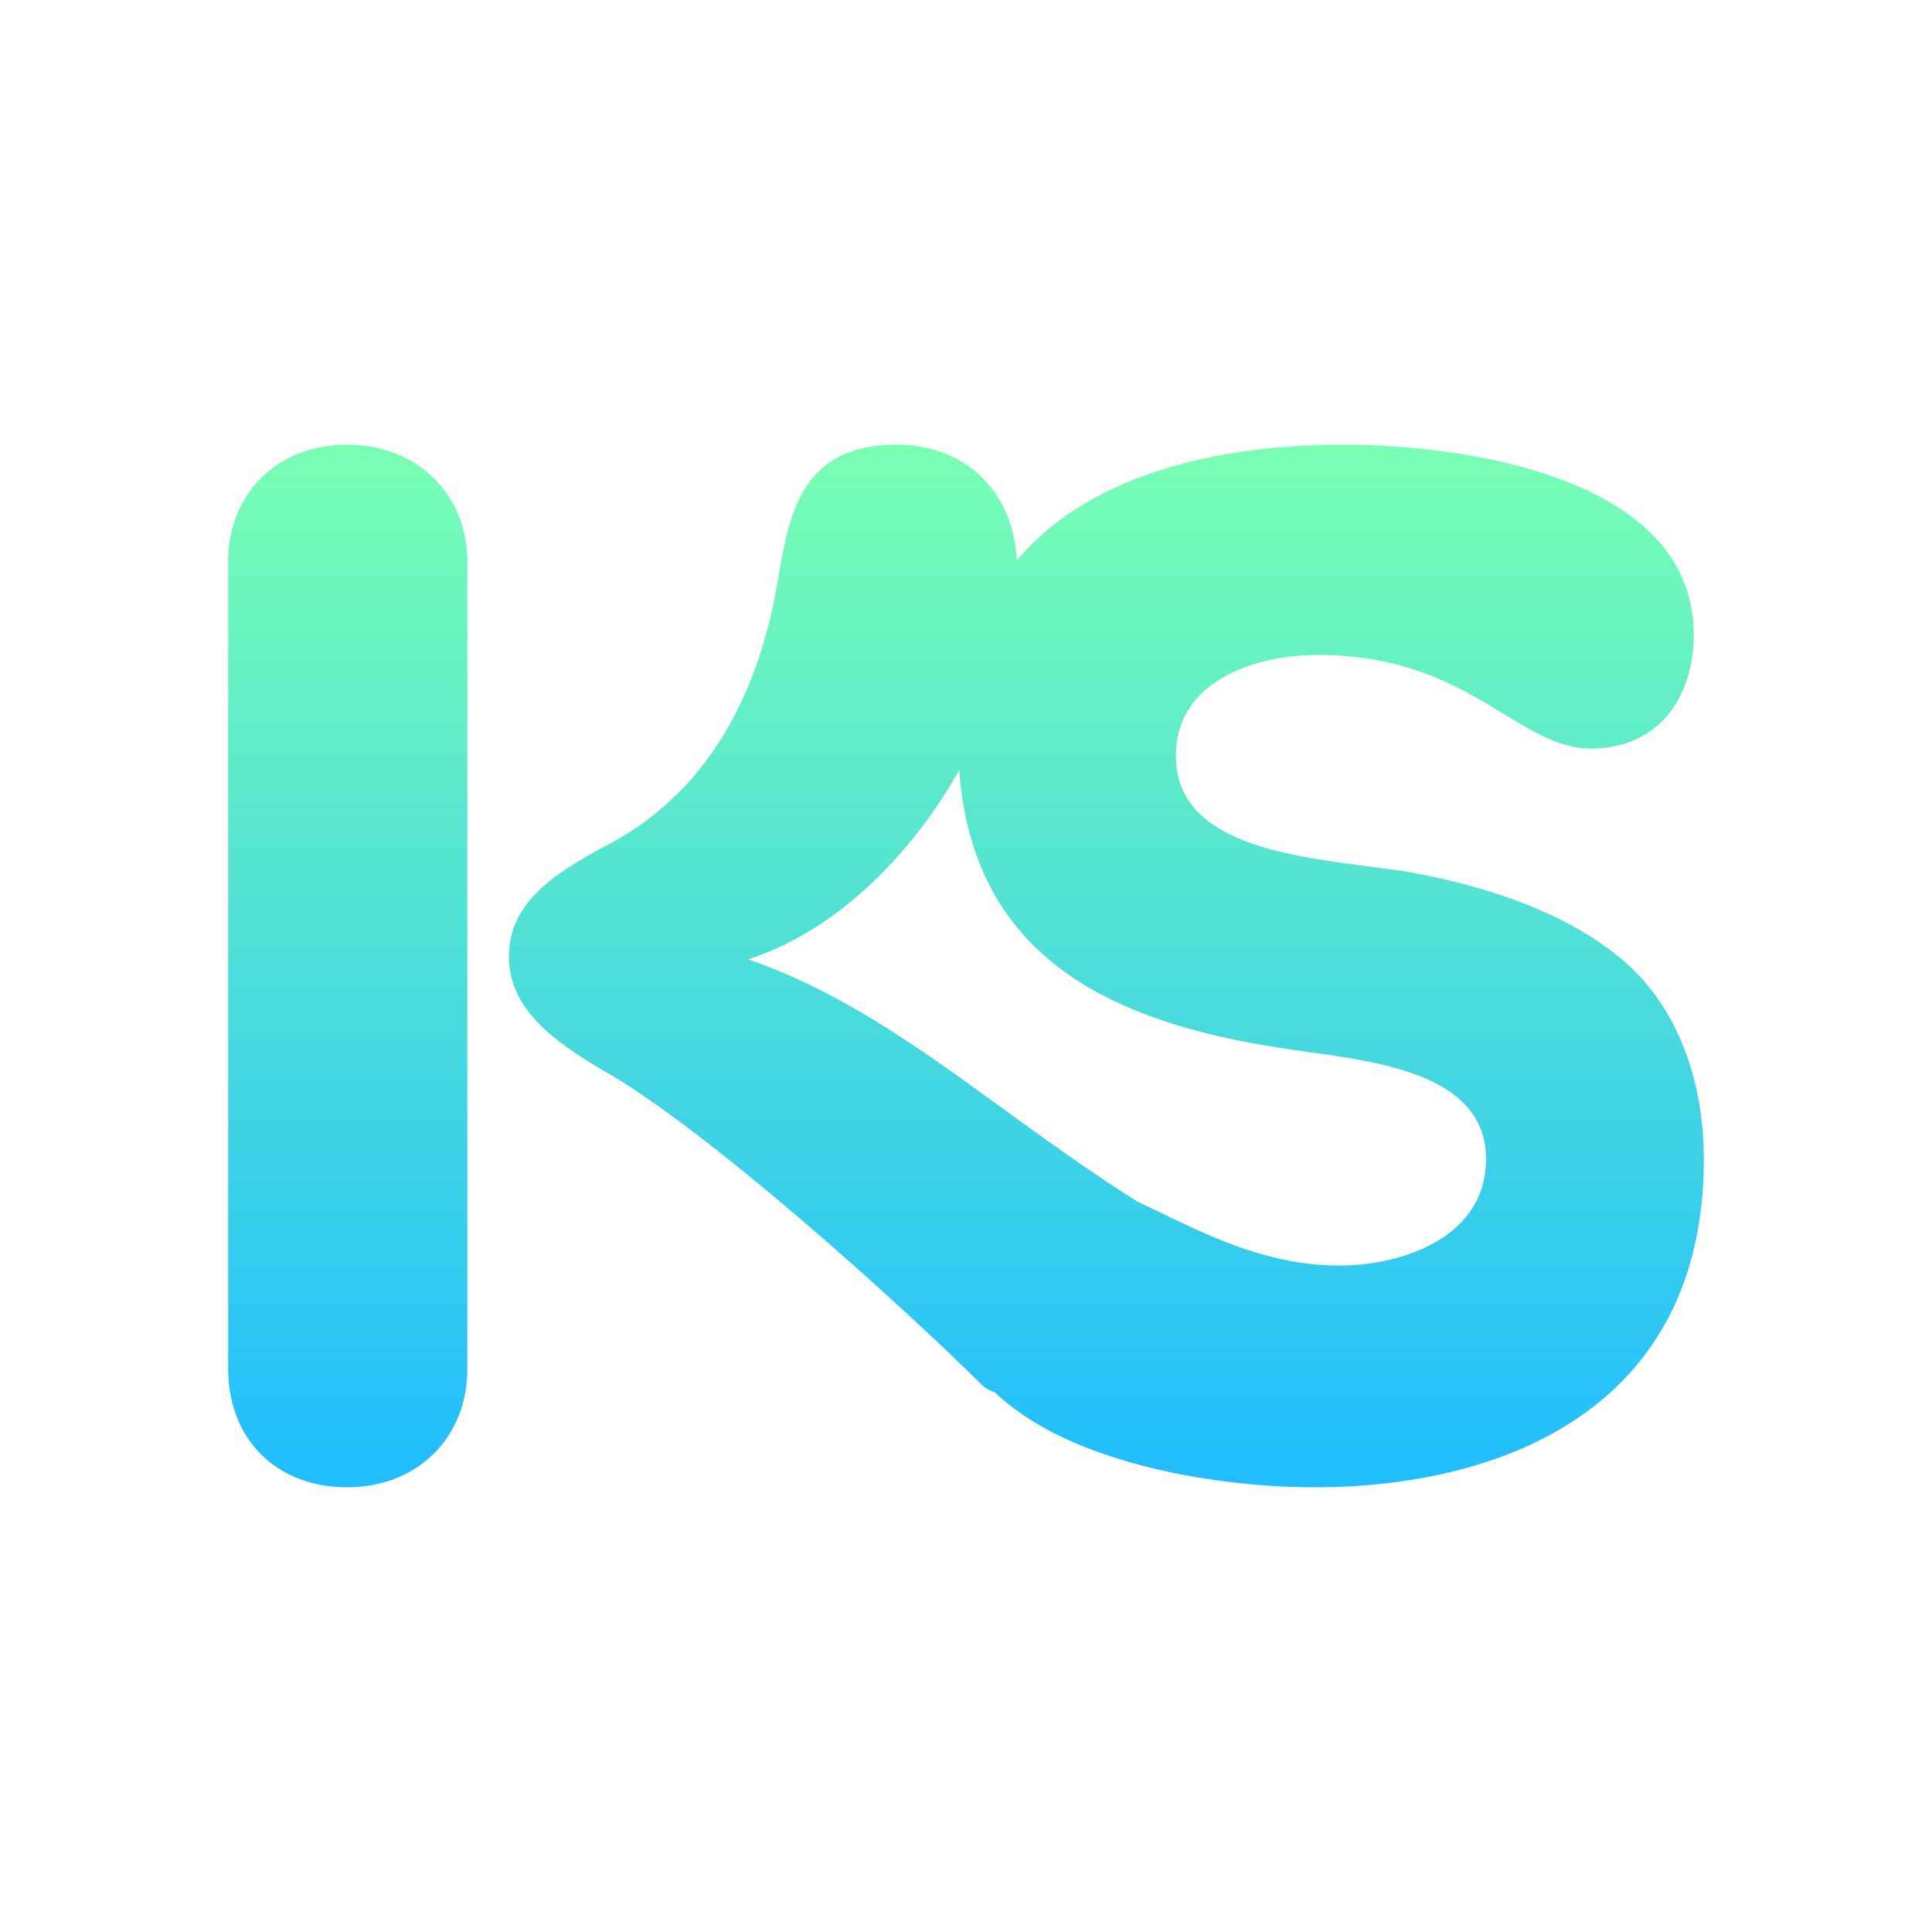 <svg xmlns="http://www.w3.org/2000/svg" xmlns:xlink="http://www.w3.org/1999/xlink" width="600" height="600" viewBox="0 0 600 600"><defs><linearGradient id="a" x1="0.5" x2="0.5" y2="1" gradientUnits="objectBoundingBox"><stop offset="0" stop-color="#79ffb3"/><stop offset="1" stop-color="#20bdff"/></linearGradient><clipPath id="c"><rect width="600" height="600"/></clipPath></defs><g id="b" clip-path="url(#c)"><path d="M238.215-75.6a18.894,18.894,0,0,1-3.589-1.858c-25.411-25.29-84.229-78.373-116.523-97.257-17.53-10.132-30.91-20.265-30.91-36.385,0-17.041,14.763-26.253,31.372-35,29.987-16.12,45.672-45.6,51.67-79.219C173.926-345.129,175.771-370,207.6-370c21.828,0,36.344,15.033,37.316,35.972C267.45-360.9,307.563-370,346.289-370c37.18,0,108.854,9.838,108.854,59.033,0,19.676-11.2,35.329-31.805,35.329-23.294,0-37.628-29.069-85.112-29.069-19.263,0-43.9,8.05-43.9,31.305,0,31.305,46.139,31.752,73.017,36.224,21.949,4.025,48.38,12.075,66.3,27.728,16.576,14.31,24.639,37.119,24.639,61.268,0,78.262-63.611,101.965-120.949,101.965C308.047-46.216,261.894-53.137,238.215-75.6Zm106.729-39.486c20.158,0,45.693-8.944,45.693-33.094,0-29.963-43.452-30.858-66.3-34.883-52.607-8.471-93.161-29.381-97.306-85.9-15.29,27.25-38.97,50.284-65.562,58.78C205.314-195.029,237.6-163.193,282.278-135,299.8-126.8,320.194-115.087,344.944-115.087ZM0-83.062V-333.615C0-355.262,15.685-370,36.907-370c21.683,0,37.369,15.2,37.369,36.385V-83.062c0,21.648-15.686,36.846-37.369,36.846S0-60.954,0-83.062Z" transform="translate(70.86 508.108)" stroke="rgba(0,0,0,0)" stroke-miterlimit="10" stroke-width="1" fill="url(#a)"/></g></svg>